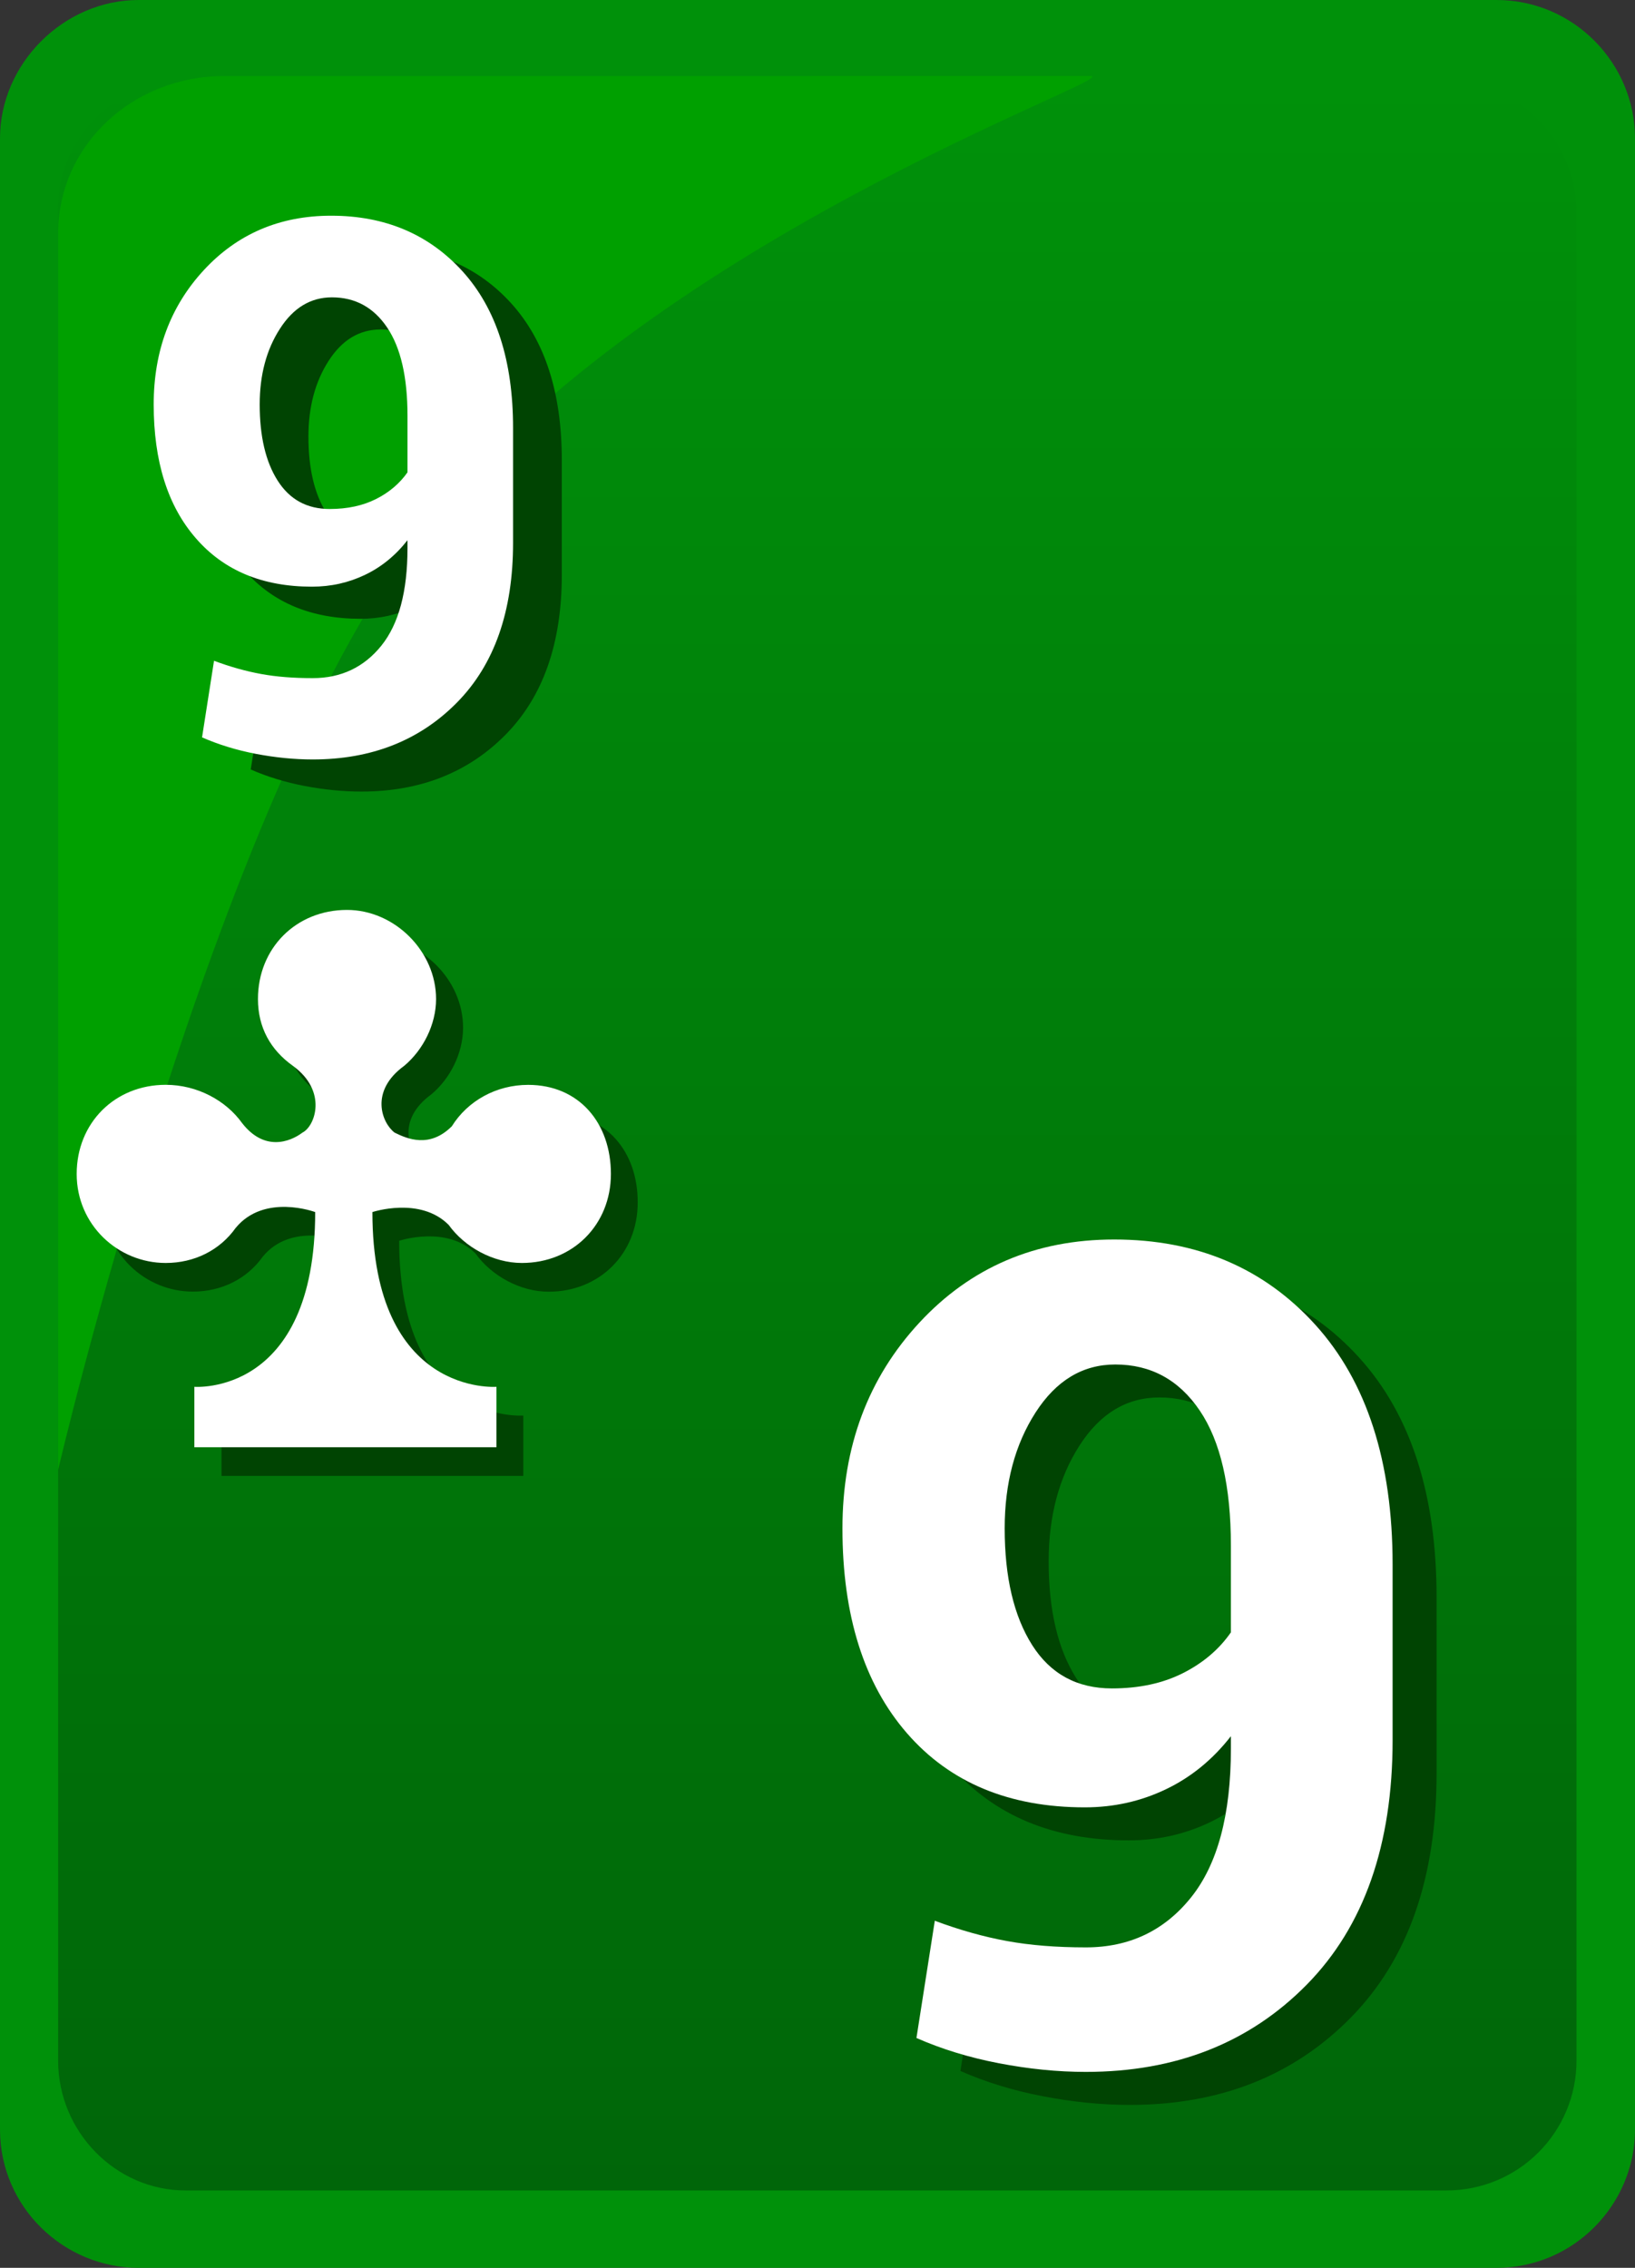 <svg xmlns="http://www.w3.org/2000/svg" width="31" height="43"><rect width="100%" height="100%" fill="#333333" stroke="none"/><path fill="#00910A" d="M28.373,0H2.627C1.208,0,0,1.206,0,2.622v37.756C0,41.848,1.208,43,2.627,43h25.746 C29.844,43,31,41.794,31,40.378V2.622C31,1.206,29.844,0,28.373,0L28.373,0z"/><linearGradient id="a" gradientUnits="userSpaceOnUse" x1="1398.297" y1="-1955.832" x2="1398.297" y2="-1915.821" gradientTransform="matrix(1 0 0 -1 -1382.8 -1914.3)"><stop offset="0" stop-color="#006609"/><stop offset="1" stop-color="#00910a"/></linearGradient><path fill="url(#a)" d="M27.426,1.521H3.514c-1.311,0-2.412,1.102-2.412,2.413v35.134c0,1.363,1.102,2.465,2.412,2.465 h23.912c1.363,0,2.465-1.102,2.465-2.465V3.933C29.838,2.622,28.736,1.521,27.426,1.521L27.426,1.521z"/><path fill="#00A000" d="M4.248,1.442c-1.73,0-3.146,1.311-3.146,2.989v23.44c0,0,2.926-12.55,6.766-17.646 c4.248-5.637,13.537-8.784,12.804-8.784L4.248,1.442L4.248,1.442z"/><path fill="#004402" d="M10.527,21.113c-0.604,0-1.146,0.302-1.447,0.784c-0.422,0.421-0.846,0.242-1.086,0.121 c-0.241-0.181-0.482-0.784,0.182-1.266l0,0c0.361-0.301,0.604-0.784,0.604-1.267c0-0.904-0.784-1.688-1.688-1.688 c-0.964,0-1.688,0.724-1.688,1.688c0,0.543,0.242,0.966,0.664,1.267l0,0c0.664,0.482,0.422,1.146,0.182,1.266 c-0.241,0.185-0.725,0.361-1.146-0.181c-0.302-0.422-0.845-0.724-1.447-0.724c-0.965,0-1.688,0.724-1.688,1.688 c0,0.967,0.784,1.689,1.688,1.689c0.543,0,1.025-0.24,1.326-0.664l0,0c0.543-0.662,1.508-0.301,1.508-0.301 c0,3.498-2.291,3.313-2.291,3.313v1.146H6.85H7.15h2.772V26.84c0,0-2.353,0.184-2.353-3.314c0,0,0.906-0.301,1.447,0.242 c0.303,0.422,0.846,0.724,1.387,0.724c0.967,0,1.688-0.724,1.688-1.689C12.096,21.836,11.492,21.113,10.527,21.113z"/><g><path fill="#FFF" d="M10.014,20.57c-0.603,0-1.146,0.302-1.447,0.785c-0.422,0.421-0.844,0.24-1.086,0.12 c-0.239-0.182-0.481-0.784,0.183-1.266l0,0c0.36-0.302,0.604-0.784,0.604-1.267c0-0.904-0.785-1.689-1.689-1.689 c-0.964,0-1.688,0.724-1.688,1.689c0,0.542,0.239,0.965,0.662,1.267l0,0c0.663,0.481,0.422,1.146,0.182,1.266 c-0.241,0.181-0.725,0.361-1.146-0.182c-0.302-0.422-0.845-0.724-1.447-0.724c-0.965,0-1.688,0.724-1.688,1.69 s0.784,1.688,1.688,1.688c0.543,0,1.024-0.24,1.326-0.664l0,0c0.543-0.662,1.508-0.301,1.508-0.301 c0,3.498-2.291,3.313-2.291,3.313v1.146h2.652h0.303h2.773v-1.146c0,0-2.352,0.185-2.352-3.313c0,0,0.903-0.301,1.445,0.242 c0.303,0.422,0.846,0.723,1.389,0.723c0.965,0,1.688-0.723,1.688-1.688C11.583,21.293,10.979,20.57,10.014,20.57z"/></g><g><path fill="#004402" d="M6.852,13.467c0.537,0,0.971-0.205,1.302-0.616c0.33-0.411,0.495-1.027,0.495-1.848v-0.151 c-0.225,0.289-0.493,0.508-0.805,0.657c-0.313,0.149-0.647,0.224-1.006,0.224c-0.936,0-1.67-0.306-2.202-0.919 c-0.532-0.612-0.798-1.458-0.798-2.536c0-1.014,0.317-1.864,0.953-2.55C5.426,5.041,6.23,4.698,7.203,4.698 c1.023,0,1.854,0.352,2.492,1.056c0.637,0.705,0.957,1.694,0.957,2.97v2.175c0,1.299-0.355,2.309-1.064,3.029 s-1.621,1.081-2.736,1.081c-0.348,0-0.707-0.036-1.076-0.106c-0.369-0.071-0.711-0.176-1.022-0.313l0.228-1.452 c0.307,0.115,0.605,0.198,0.895,0.251S6.49,13.467,6.852,13.467z M7.176,10.259c0.335,0,0.627-0.063,0.877-0.189 c0.25-0.126,0.449-0.295,0.596-0.506V8.491c0-0.734-0.129-1.292-0.385-1.673C8.006,6.437,7.658,6.247,7.217,6.247 c-0.404,0-0.732,0.199-0.987,0.596S5.848,7.717,5.848,8.277c0,0.605,0.113,1.087,0.34,1.445 C6.415,10.081,6.744,10.259,7.176,10.259z"/><path fill="#FFF" d="M5.929,12.858c0.537,0,0.971-0.205,1.302-0.616c0.33-0.411,0.495-1.027,0.495-1.848v-0.151 C7.5,10.532,7.232,10.751,6.92,10.9s-0.646,0.224-1.005,0.224c-0.937,0-1.671-0.306-2.202-0.919 C3.18,9.593,2.914,8.747,2.914,7.669c0-1.014,0.318-1.864,0.953-2.55C4.503,4.433,5.307,4.09,6.279,4.09 c1.023,0,1.854,0.352,2.492,1.056c0.638,0.705,0.957,1.694,0.957,2.97v2.175c0,1.299-0.354,2.309-1.063,3.029 S7.044,14.4,5.929,14.4c-0.349,0-0.708-0.036-1.077-0.106c-0.369-0.071-0.71-0.176-1.021-0.313l0.227-1.452 c0.308,0.115,0.605,0.198,0.895,0.251S5.566,12.858,5.929,12.858z M6.252,9.651c0.336,0,0.628-0.063,0.878-0.189 c0.25-0.126,0.448-0.295,0.596-0.506V7.882c0-0.734-0.129-1.292-0.386-1.673S6.734,5.638,6.293,5.638 c-0.403,0-0.732,0.199-0.986,0.596C5.051,6.631,4.924,7.109,4.924,7.669c0,0.605,0.113,1.087,0.341,1.445 S5.82,9.651,6.252,9.651z"/></g><g><path fill="#004402" d="M21.422,37.549c0.822,0,1.485-0.314,1.991-0.943c0.506-0.628,0.759-1.571,0.759-2.828v-0.232 c-0.344,0.442-0.755,0.778-1.232,1.006c-0.478,0.229-0.99,0.343-1.538,0.343c-1.434,0-2.558-0.469-3.372-1.406 s-1.223-2.232-1.223-3.883c0-1.552,0.487-2.854,1.46-3.903s2.203-1.575,3.692-1.575c1.566,0,2.838,0.539,3.814,1.617 s1.465,2.594,1.465,4.546v3.33c0,1.987-0.543,3.533-1.628,4.636c-1.086,1.103-2.481,1.654-4.188,1.654 c-0.534,0-1.083-0.055-1.648-0.164c-0.565-0.108-1.087-0.269-1.564-0.479l0.348-2.223c0.47,0.176,0.927,0.304,1.369,0.385 S20.867,37.549,21.422,37.549z M21.917,32.639c0.513,0,0.961-0.096,1.344-0.289s0.687-0.451,0.911-0.774v-1.644 c0-1.124-0.196-1.978-0.59-2.561s-0.928-0.874-1.602-0.874c-0.618,0-1.122,0.304-1.512,0.911s-0.585,1.34-0.585,2.196 c0,0.928,0.174,1.665,0.521,2.213S21.257,32.639,21.917,32.639z"/><path fill="#FFF" d="M20.588,36.924c0.822,0,1.485-0.314,1.991-0.943c0.506-0.628,0.759-1.571,0.759-2.828V32.92 c-0.344,0.442-0.755,0.778-1.232,1.006c-0.478,0.229-0.99,0.343-1.538,0.343c-1.434,0-2.558-0.469-3.372-1.406 s-1.223-2.232-1.223-3.883c0-1.552,0.487-2.854,1.46-3.903s2.203-1.575,3.692-1.575c1.566,0,2.838,0.539,3.814,1.617 s1.465,2.594,1.465,4.546v3.33c0,1.987-0.543,3.533-1.628,4.636c-1.086,1.103-2.481,1.654-4.188,1.654 c-0.534,0-1.083-0.055-1.648-0.164c-0.565-0.108-1.087-0.269-1.564-0.479l0.348-2.223c0.47,0.176,0.927,0.304,1.369,0.385 S20.033,36.924,20.588,36.924z M21.083,32.014c0.513,0,0.961-0.096,1.344-0.289s0.687-0.451,0.911-0.774v-1.644 c0-1.124-0.196-1.978-0.59-2.561s-0.928-0.874-1.602-0.874c-0.618,0-1.122,0.304-1.512,0.911s-0.585,1.34-0.585,2.196 c0,0.928,0.174,1.665,0.521,2.213S20.423,32.014,21.083,32.014z"/></g></svg>